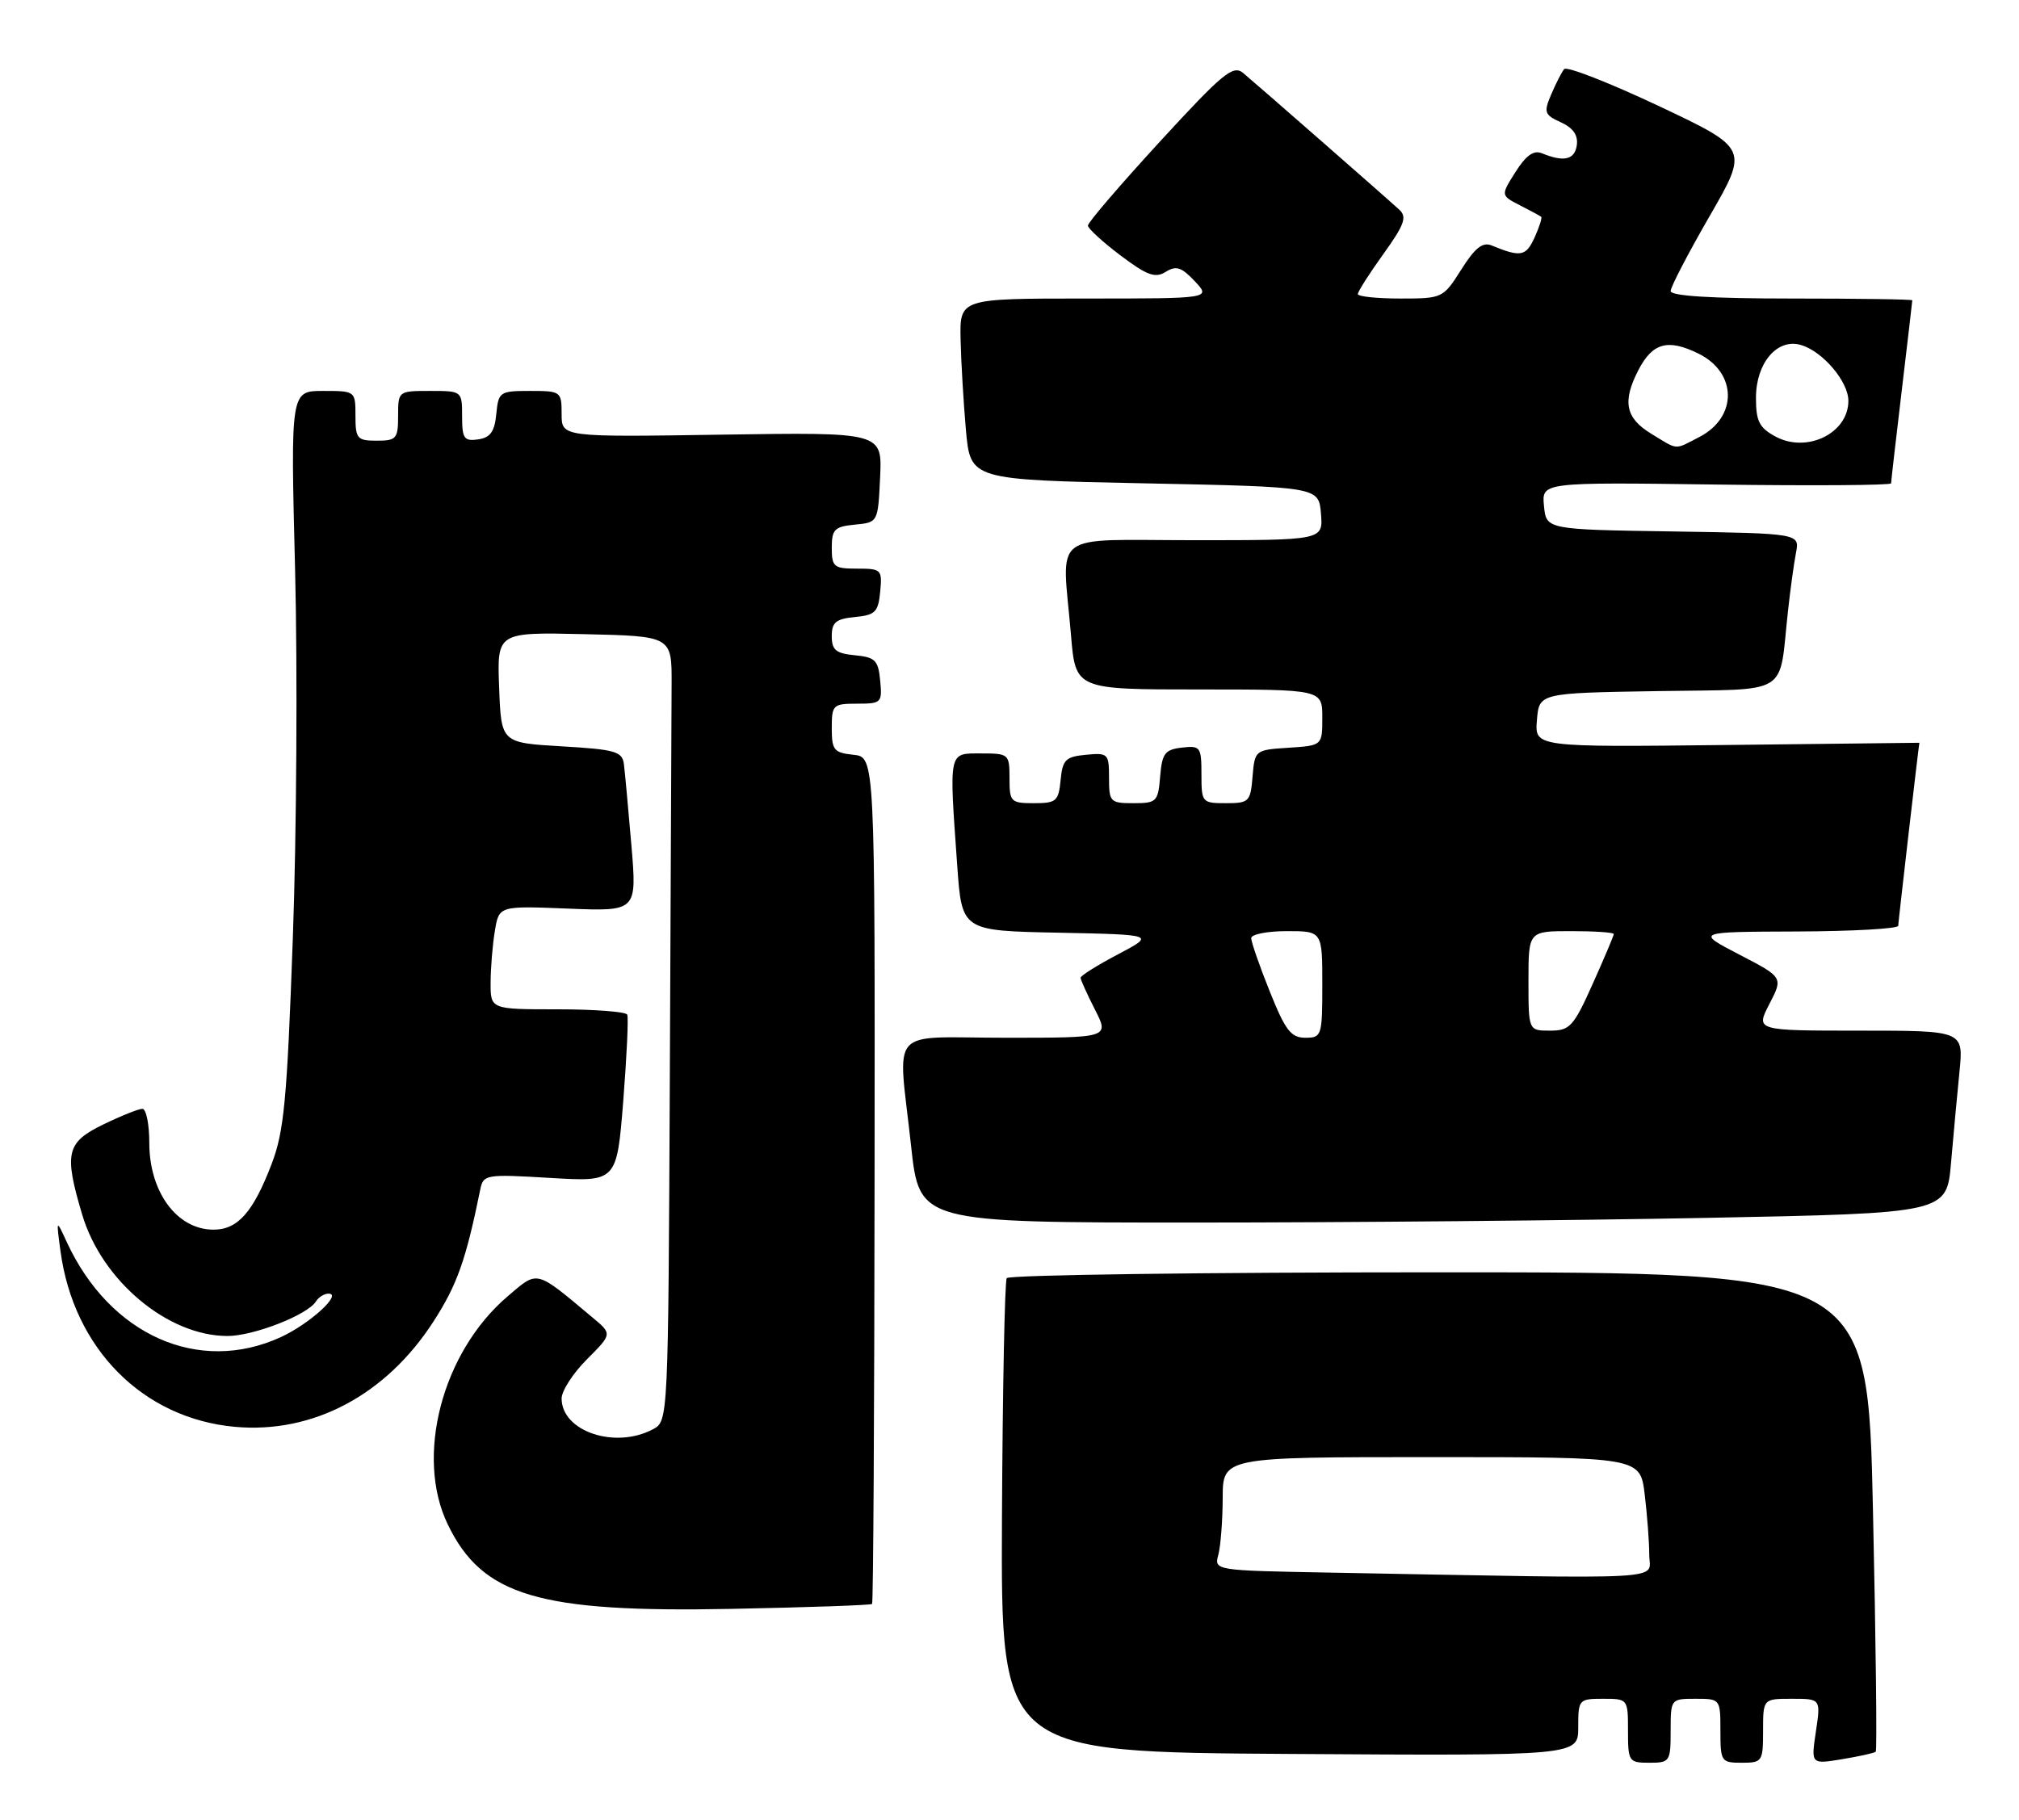 <?xml version="1.0" encoding="UTF-8" standalone="no"?>
<!DOCTYPE svg PUBLIC "-//W3C//DTD SVG 1.1//EN" "http://www.w3.org/Graphics/SVG/1.1/DTD/svg11.dtd" >
<svg xmlns="http://www.w3.org/2000/svg" xmlns:xlink="http://www.w3.org/1999/xlink" version="1.1" viewBox="0 0 284 256">
 <g >
 <path fill="currentColor"
d=" M 235.00 243.50 C 235.00 239.02 235.02 239.00 238.50 239.00 C 241.98 239.00 242.00 239.02 242.00 243.50 C 242.00 247.83 242.11 248.00 245.00 248.00 C 247.89 248.00 248.00 247.83 248.00 243.50 C 248.00 239.00 248.00 239.00 252.06 239.00 C 256.12 239.00 256.12 239.00 255.43 243.61 C 254.74 248.22 254.74 248.22 259.12 247.50 C 261.53 247.10 263.66 246.63 263.85 246.45 C 264.04 246.28 263.87 231.03 263.46 212.57 C 262.73 179.00 262.73 179.00 202.42 179.00 C 169.26 179.00 141.89 179.37 141.61 179.82 C 141.33 180.28 141.03 195.47 140.94 213.57 C 140.79 246.50 140.79 246.50 181.40 246.76 C 222.00 247.02 222.00 247.02 222.00 243.01 C 222.00 239.09 222.08 239.00 225.50 239.00 C 228.98 239.00 229.00 239.02 229.00 243.50 C 229.00 247.83 229.11 248.00 232.00 248.00 C 234.89 248.00 235.00 247.83 235.00 243.50 Z  M 122.67 225.66 C 122.84 225.50 122.99 198.62 123.02 165.93 C 123.08 106.50 123.08 106.50 120.04 106.19 C 117.30 105.90 117.00 105.53 117.00 102.44 C 117.00 99.16 117.17 99.00 120.56 99.00 C 123.98 99.00 124.11 98.87 123.81 95.75 C 123.54 92.89 123.11 92.46 120.25 92.19 C 117.58 91.93 117.00 91.45 117.00 89.50 C 117.00 87.55 117.58 87.07 120.25 86.81 C 123.11 86.54 123.54 86.11 123.81 83.25 C 124.11 80.13 123.98 80.00 120.56 80.00 C 117.29 80.00 117.00 79.76 117.00 77.06 C 117.00 74.48 117.39 74.09 120.25 73.81 C 123.50 73.50 123.50 73.50 123.80 67.15 C 124.10 60.81 124.10 60.81 101.55 61.15 C 79.00 61.50 79.00 61.50 79.00 58.25 C 79.00 55.07 78.90 55.00 74.56 55.00 C 70.29 55.00 70.12 55.12 69.81 58.25 C 69.57 60.74 68.97 61.57 67.25 61.82 C 65.28 62.10 65.00 61.70 65.00 58.57 C 65.00 55.01 64.99 55.00 60.50 55.00 C 56.02 55.00 56.00 55.02 56.00 58.50 C 56.00 61.72 55.76 62.00 53.00 62.00 C 50.24 62.00 50.00 61.72 50.00 58.50 C 50.00 55.01 49.99 55.00 45.44 55.00 C 40.87 55.00 40.87 55.00 41.51 80.25 C 41.86 94.14 41.72 117.42 41.19 132.00 C 40.37 154.91 39.96 159.23 38.17 163.86 C 35.59 170.57 33.43 173.00 30.04 173.00 C 24.90 173.00 21.00 167.72 21.00 160.78 C 21.00 158.15 20.56 156.00 20.03 156.00 C 19.49 156.00 17.02 156.99 14.53 158.20 C 9.33 160.72 8.98 162.22 11.56 170.88 C 14.33 180.20 23.61 187.96 32.00 187.96 C 35.67 187.96 43.27 184.99 44.44 183.10 C 44.81 182.50 45.61 182.00 46.21 182.00 C 48.23 182.00 43.55 186.26 39.50 188.12 C 27.97 193.41 15.46 187.86 9.40 174.76 C 7.90 171.50 7.90 171.50 8.50 175.96 C 10.33 189.72 20.08 199.56 33.04 200.74 C 43.99 201.73 54.27 196.29 60.95 185.96 C 64.30 180.77 65.52 177.35 67.56 167.33 C 67.98 165.24 68.34 165.18 77.38 165.72 C 86.76 166.28 86.76 166.28 87.67 154.89 C 88.16 148.63 88.42 143.16 88.23 142.75 C 88.04 142.34 83.63 142.00 78.44 142.00 C 69.00 142.00 69.00 142.00 69.01 138.25 C 69.02 136.19 69.28 132.91 69.61 130.97 C 70.19 127.44 70.19 127.44 79.90 127.83 C 89.60 128.22 89.60 128.22 88.81 118.86 C 88.37 113.71 87.90 108.60 87.76 107.50 C 87.53 105.72 86.55 105.44 79.00 105.00 C 70.50 104.50 70.50 104.50 70.21 96.72 C 69.91 88.94 69.91 88.94 82.21 89.22 C 94.50 89.50 94.50 89.50 94.47 96.25 C 94.45 99.96 94.34 124.81 94.22 151.46 C 94.00 199.75 93.99 199.93 91.87 201.07 C 86.54 203.92 79.00 201.39 79.00 196.75 C 79.00 195.68 80.60 193.20 82.56 191.24 C 86.13 187.67 86.13 187.67 83.31 185.33 C 75.22 178.56 75.73 178.69 71.36 182.42 C 62.18 190.28 58.36 204.92 62.99 214.48 C 67.86 224.54 75.77 226.89 102.94 226.35 C 113.63 226.14 122.51 225.83 122.67 225.66 Z  M 240.16 171.34 C 273.83 170.68 273.83 170.68 274.44 163.59 C 274.78 159.69 275.31 153.91 275.63 150.75 C 276.20 145.00 276.20 145.00 261.57 145.00 C 246.95 145.00 246.95 145.00 248.89 141.25 C 250.83 137.50 250.83 137.50 244.66 134.30 C 238.50 131.10 238.50 131.10 252.75 131.05 C 260.59 131.02 267.00 130.66 267.01 130.25 C 267.02 129.70 269.93 104.50 269.99 104.50 C 270.00 104.50 257.82 104.64 242.94 104.81 C 215.87 105.12 215.87 105.12 216.19 101.31 C 216.50 97.50 216.50 97.50 233.18 97.23 C 252.10 96.92 250.17 98.10 251.50 86.00 C 251.83 82.97 252.34 79.27 252.63 77.77 C 253.15 75.05 253.15 75.05 235.32 74.77 C 217.50 74.50 217.50 74.50 217.18 71.17 C 216.86 67.84 216.86 67.84 241.43 68.17 C 254.95 68.35 266.01 68.28 266.01 68.00 C 266.01 67.72 266.68 61.88 267.50 55.00 C 268.32 48.12 268.99 42.39 268.99 42.25 C 269.00 42.11 261.35 42.00 252.00 42.00 C 240.76 42.00 235.00 41.64 235.00 40.95 C 235.00 40.37 237.47 35.62 240.49 30.39 C 245.97 20.89 245.97 20.89 233.32 14.91 C 226.36 11.63 220.37 9.29 220.02 9.72 C 219.67 10.15 218.85 11.75 218.20 13.28 C 217.12 15.81 217.24 16.15 219.56 17.21 C 221.28 17.99 222.00 19.02 221.80 20.43 C 221.50 22.49 219.98 22.83 216.88 21.56 C 215.74 21.09 214.65 21.86 213.18 24.19 C 211.09 27.49 211.09 27.49 213.79 28.88 C 215.28 29.64 216.63 30.37 216.79 30.50 C 216.95 30.63 216.52 31.95 215.85 33.44 C 214.64 36.08 213.89 36.21 209.81 34.53 C 208.56 34.01 207.47 34.87 205.55 37.92 C 203.00 41.95 202.91 42.00 196.99 42.00 C 193.69 42.00 191.00 41.72 191.00 41.37 C 191.00 41.02 192.61 38.49 194.59 35.74 C 197.55 31.62 197.94 30.53 196.84 29.51 C 195.14 27.94 177.04 12.09 174.88 10.28 C 173.45 9.09 172.06 10.23 163.13 19.95 C 157.56 26.02 153.01 31.32 153.03 31.74 C 153.05 32.16 155.11 34.05 157.62 35.94 C 161.36 38.76 162.50 39.17 163.97 38.25 C 165.44 37.33 166.19 37.58 168.06 39.56 C 170.35 42.00 170.35 42.00 152.67 42.00 C 135.00 42.00 135.00 42.00 135.12 47.75 C 135.19 50.91 135.53 56.65 135.87 60.50 C 136.50 67.50 136.50 67.50 161.00 68.00 C 185.50 68.50 185.50 68.50 185.81 72.25 C 186.12 76.00 186.12 76.00 168.06 76.00 C 147.39 76.00 149.39 74.47 150.65 89.35 C 151.29 97.00 151.29 97.00 168.65 97.00 C 186.00 97.00 186.00 97.00 186.00 100.95 C 186.00 104.89 186.00 104.89 181.25 105.20 C 176.55 105.50 176.50 105.54 176.19 109.25 C 175.90 112.80 175.69 113.00 172.44 113.00 C 169.08 113.00 169.00 112.90 169.00 108.93 C 169.00 105.09 168.85 104.88 166.25 105.18 C 163.86 105.46 163.46 105.99 163.19 109.25 C 162.90 112.80 162.69 113.00 159.44 113.00 C 156.16 113.00 156.00 112.83 156.00 109.44 C 156.00 106.02 155.87 105.89 152.75 106.19 C 149.89 106.46 149.46 106.89 149.19 109.75 C 148.90 112.73 148.58 113.00 145.44 113.00 C 142.18 113.00 142.00 112.82 142.00 109.50 C 142.00 106.08 141.90 106.00 138.00 106.00 C 133.38 106.00 133.49 105.48 134.65 121.82 C 135.30 130.95 135.30 130.95 148.90 131.22 C 162.50 131.50 162.50 131.50 157.25 134.27 C 154.36 135.79 152.00 137.27 152.00 137.56 C 152.00 137.84 152.91 139.86 154.02 142.04 C 156.04 146.00 156.04 146.00 141.52 146.00 C 124.63 146.00 126.30 144.09 128.16 161.25 C 129.33 172.00 129.33 172.00 167.91 172.00 C 189.14 172.00 221.65 171.70 240.16 171.34 Z  M 187.14 221.25 C 170.78 220.95 170.78 220.95 171.38 218.72 C 171.70 217.50 171.98 213.91 171.99 210.75 C 172.00 205.00 172.00 205.00 201.36 205.00 C 230.72 205.00 230.72 205.00 231.35 210.25 C 231.70 213.14 231.99 216.96 231.99 218.75 C 232.00 222.38 236.08 222.15 187.14 221.25 Z  M 178.61 139.49 C 177.17 135.91 176.00 132.53 176.00 131.99 C 176.00 131.45 178.25 131.00 181.00 131.00 C 186.00 131.00 186.00 131.00 186.00 138.50 C 186.00 145.74 185.92 146.00 183.61 146.00 C 181.59 146.00 180.80 144.96 178.61 139.49 Z  M 215.00 138.00 C 215.00 131.00 215.00 131.00 221.00 131.00 C 224.30 131.00 227.00 131.18 227.00 131.41 C 227.00 131.63 225.67 134.78 224.04 138.41 C 221.34 144.44 220.82 145.00 218.04 145.00 C 215.00 145.00 215.00 145.00 215.00 138.00 Z  M 232.25 61.01 C 228.64 58.81 228.18 56.49 230.46 52.07 C 232.45 48.23 234.59 47.63 238.88 49.73 C 244.37 52.41 244.45 58.68 239.04 61.48 C 235.45 63.33 236.14 63.38 232.25 61.01 Z  M 249.75 61.42 C 247.46 60.18 247.00 59.27 247.00 55.97 C 247.00 51.08 249.97 47.57 253.30 48.53 C 256.38 49.41 260.00 53.67 260.00 56.40 C 260.00 60.95 254.17 63.80 249.75 61.42 Z "/>
</g>
</svg>